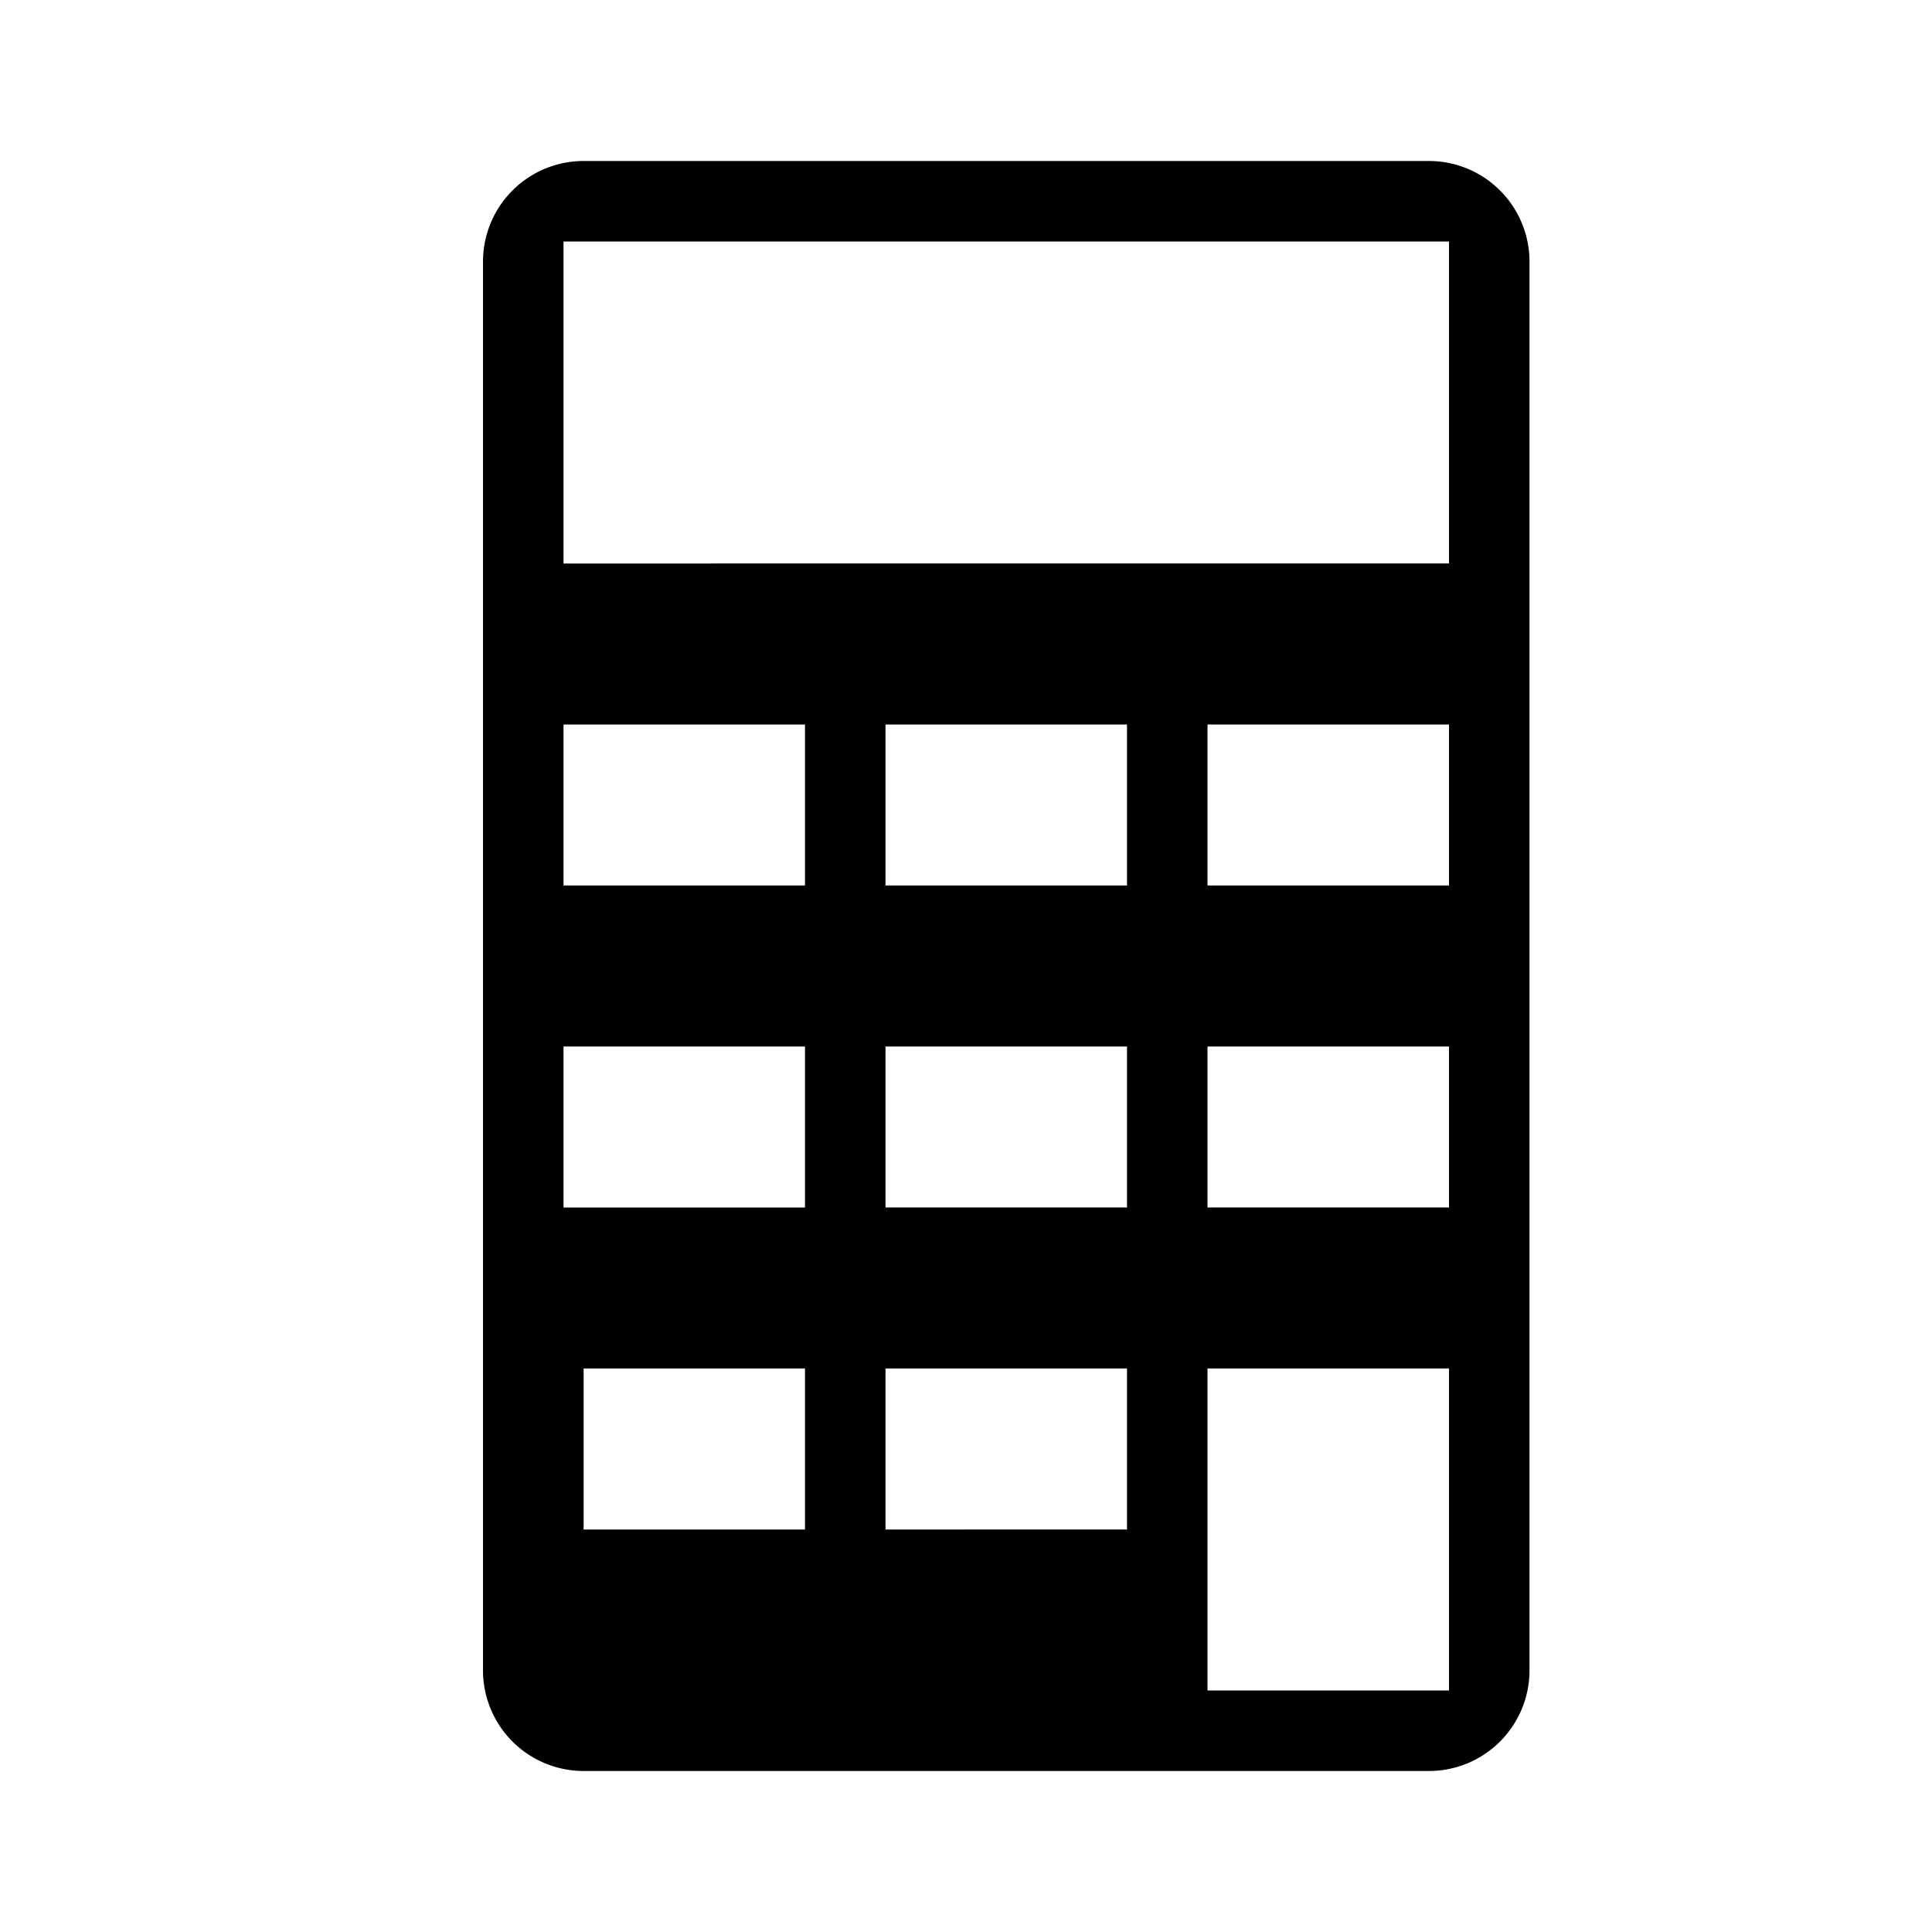 <svg xmlns="http://www.w3.org/2000/svg" width="1200" height="1200" fill="none"><path fill="#000" d="M887.5 100h-525a62.5 62.5 0 0 0-62.5 62.5v875a62.503 62.503 0 0 0 62.5 62.5h525a62.5 62.5 0 0 0 44.195-18.305A62.5 62.5 0 0 0 950 1037.5v-875a62.503 62.503 0 0 0-62.5-62.5M500 950H362.5V850H500zm0-200H350V650h150zm0-200H350V450h150zm200 400H550V850h150zm0-200H550V650h150zm0-200H550V450h150zm200 500H750V850h150zm0-300H750V650h150zm0-200H750V450h150zm0-200H350V150h550z"/></svg>